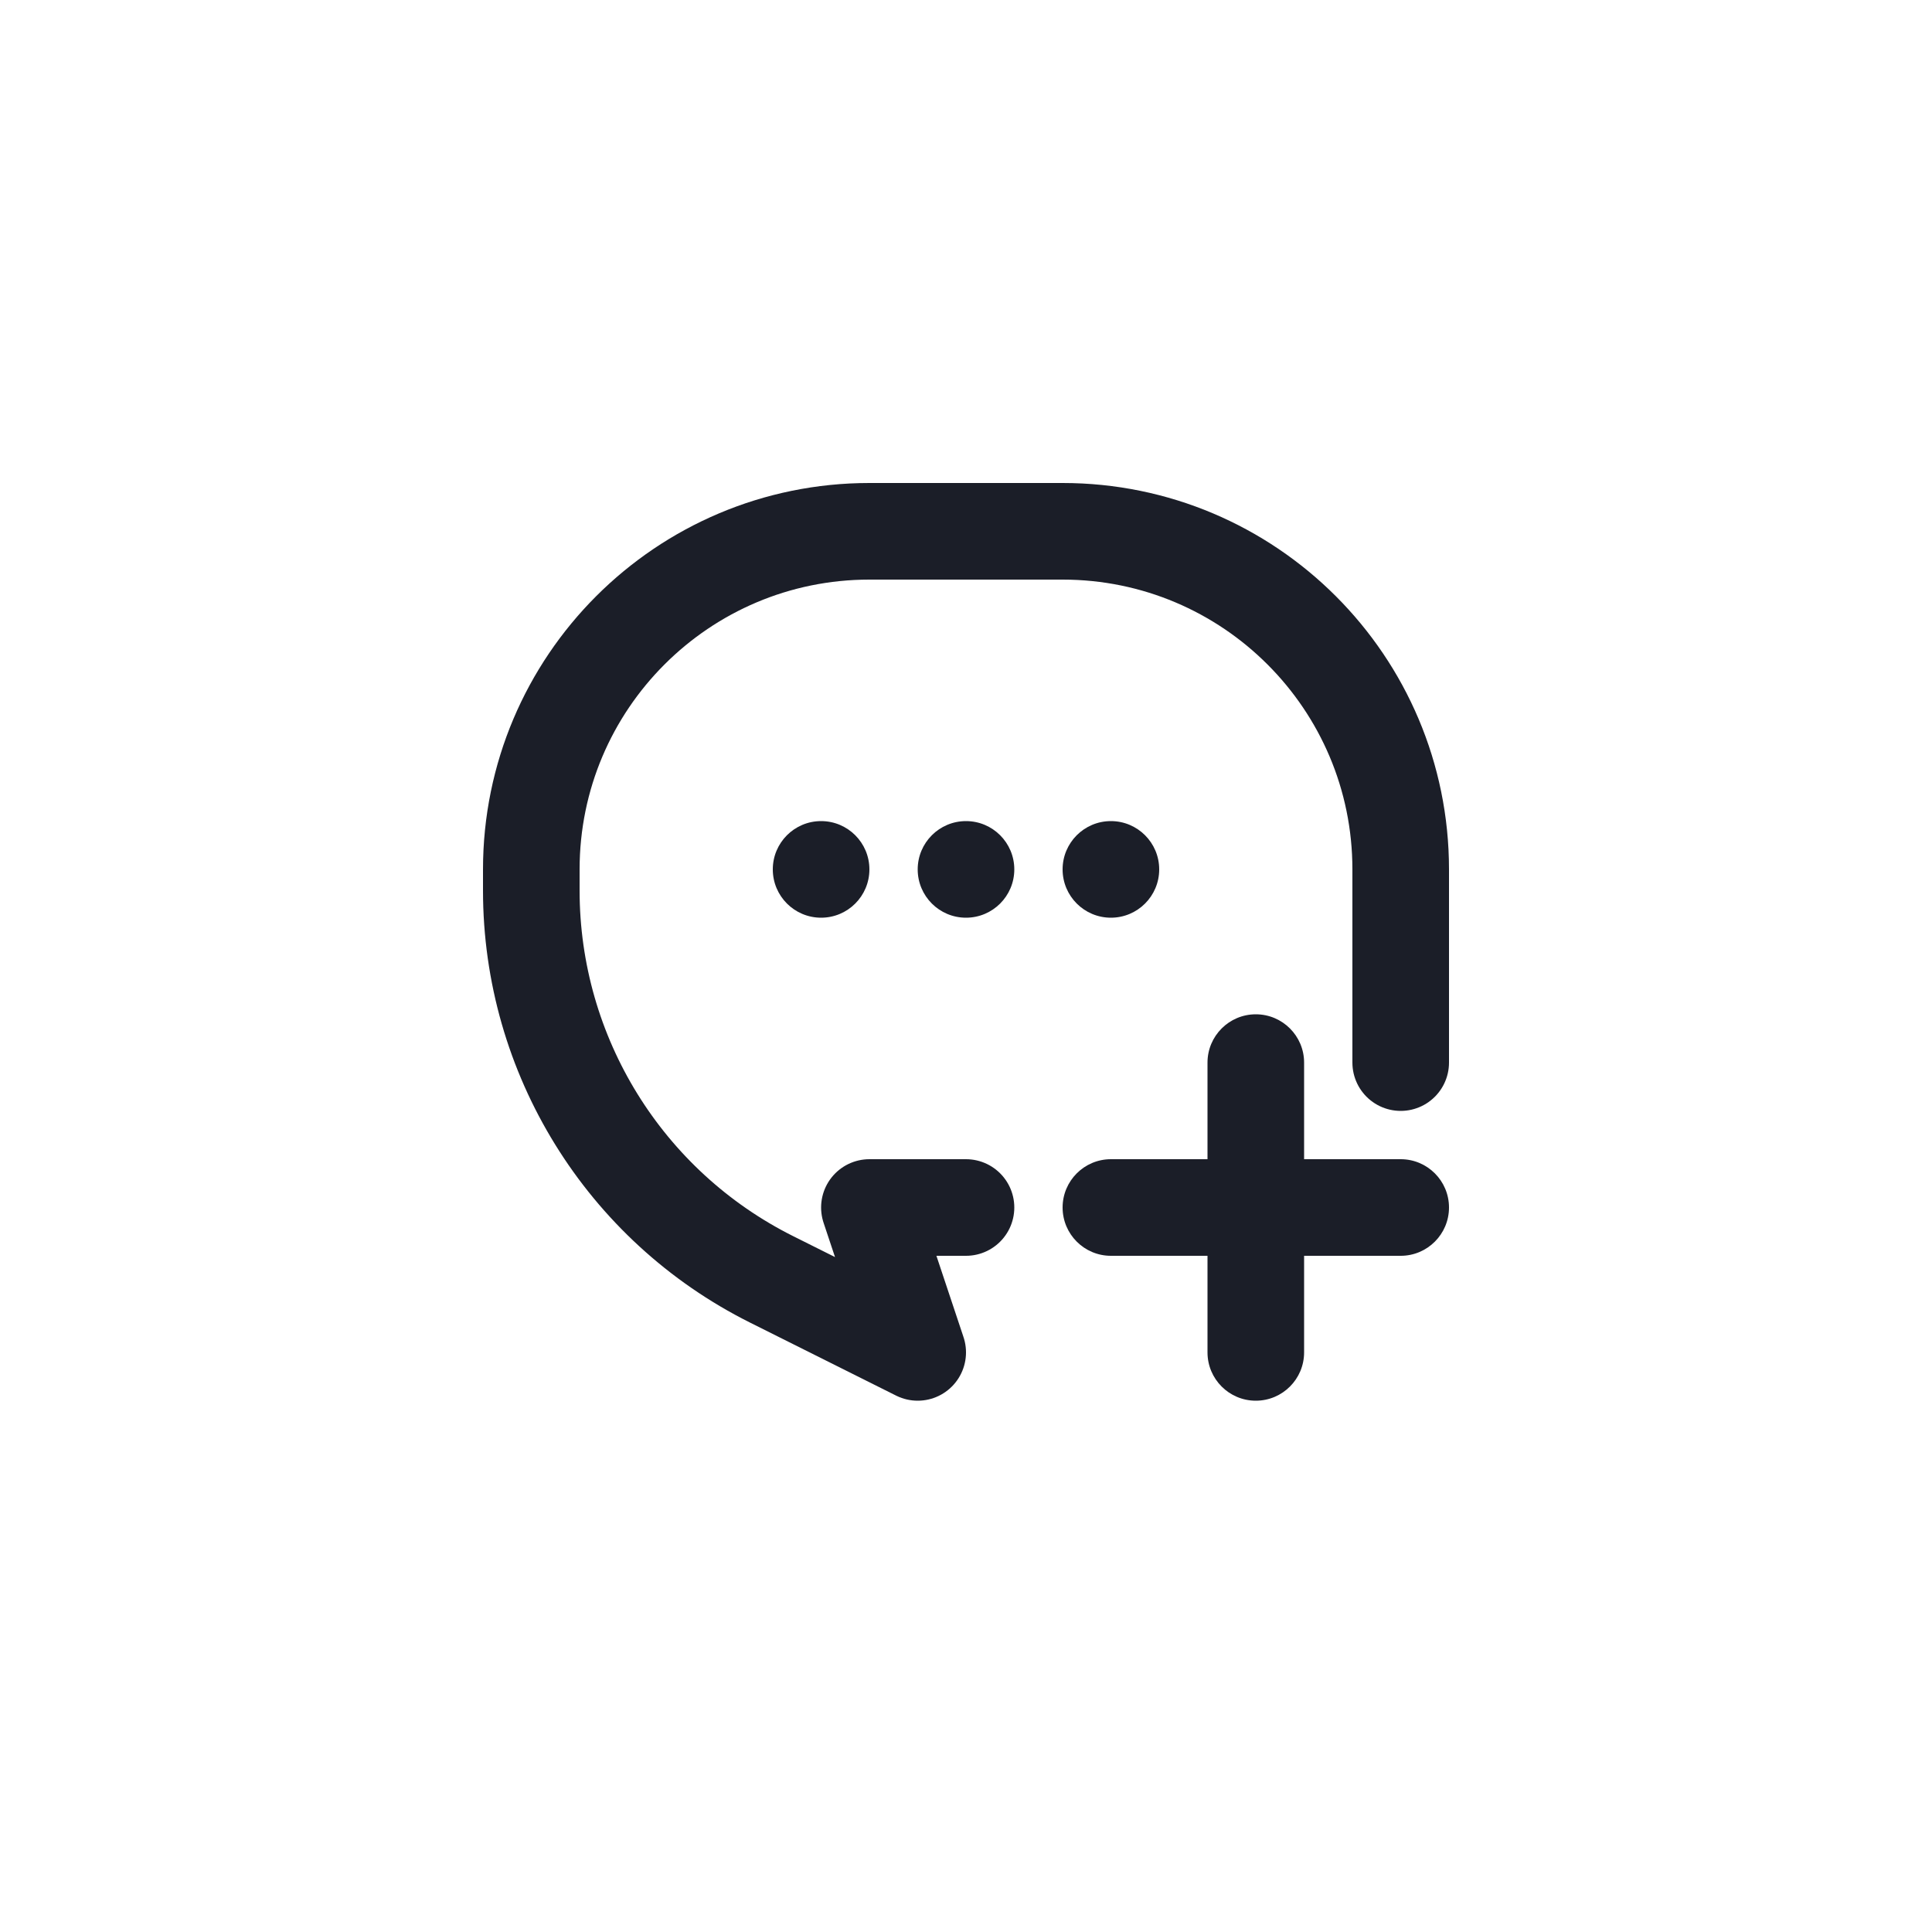<svg width="40" height="40" viewBox="0 0 40 40" fill="none" xmlns="http://www.w3.org/2000/svg">
    <g clip-path="url(#clip0_4037_93245)">
        <circle cx="17" cy="18" r="1" fill="#1B1E28"/>
        <circle cx="20" cy="18" r="1" fill="#1B1E28"/>
        <circle cx="23" cy="18" r="1" fill="#1B1E28"/>
        <path fill-rule="evenodd" clip-rule="evenodd" d="M26 21C25.448 21 25 21.448 25 22V24H23C22.448 24 22 24.448 22 25C22 25.552 22.448 26 23 26H25V28C25 28.552 25.448 29 26 29C26.552 29 27 28.552 27 28V26H29C29.552 26 30 25.552 30 25C30 24.448 29.552 24 29 24H27V22C27 21.448 26.552 21 26 21Z" fill="#1B1E28"/>
        <path d="M29 22V18C29 14.134 25.866 11 22 11H18C14.134 11 11 14.134 11 18V18.438C11 21.847 12.926 24.963 15.975 26.488L19 28L18 25H20" stroke="#1B1E28" stroke-width="2" stroke-linecap="round" stroke-linejoin="round"/>
    </g>
    <defs>
        <clipPath id="clip0_4037_93245">
            <rect width="40" height="40" rx="20" fill="white"/>
        </clipPath>
    </defs>
</svg>
